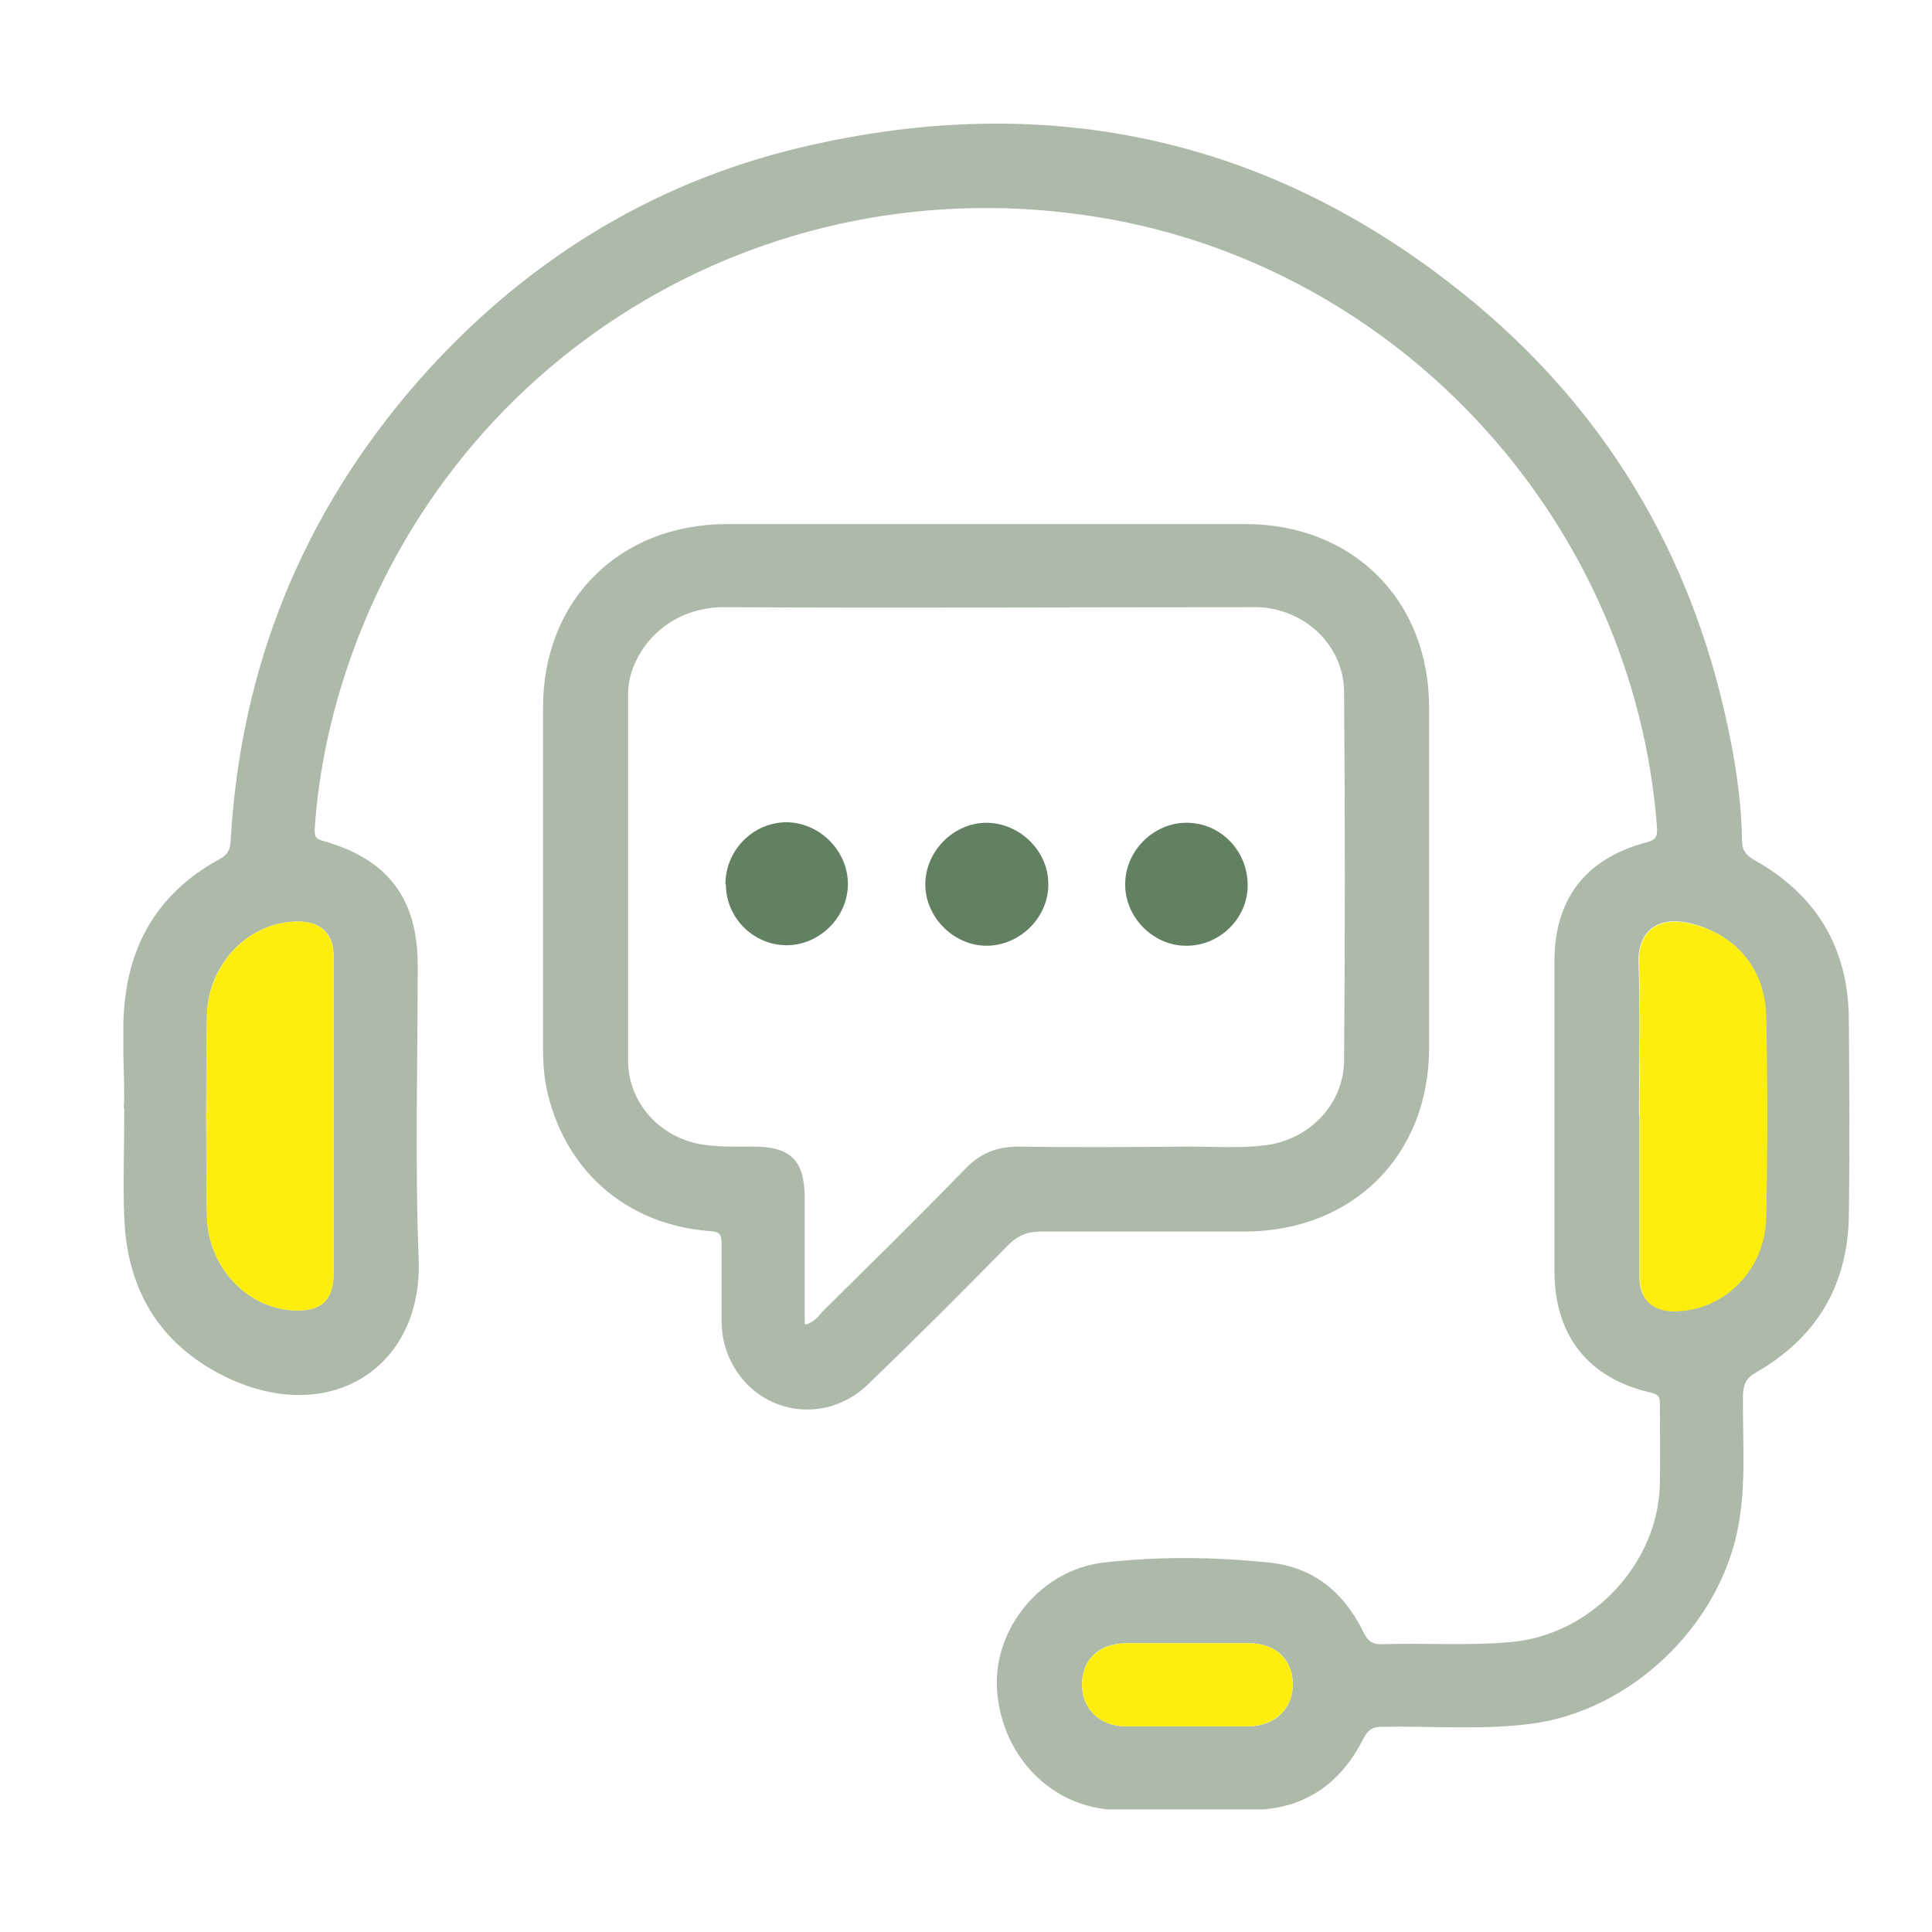 <svg width="47" height="47" viewBox="0 0 47 47" fill="none" xmlns="http://www.w3.org/2000/svg">
<g clip-path="url(#clip0_1585_2041)">
<path d="M3.012 26.957C3.058 26.114 2.908 25.063 3.081 24.035C3.312 22.625 4.086 21.586 5.334 20.904C5.53 20.8 5.599 20.685 5.611 20.454C5.853 16.215 7.367 12.483 10.162 9.284C12.669 6.431 15.776 4.467 19.472 3.589C25.56 2.145 31.093 3.381 35.91 7.401C39.248 10.196 41.292 13.789 42.112 18.074C42.263 18.848 42.367 19.645 42.378 20.431C42.378 20.662 42.447 20.789 42.667 20.916C44.18 21.759 44.966 23.053 44.977 24.797C44.989 26.391 45 27.974 44.977 29.568C44.954 31.266 44.192 32.548 42.713 33.391C42.471 33.53 42.413 33.68 42.401 33.946C42.39 34.985 42.482 36.036 42.297 37.076C41.87 39.536 39.664 41.639 37.215 41.939C36.025 42.089 34.824 41.985 33.622 42.008C33.38 42.008 33.276 42.089 33.16 42.309C32.606 43.406 31.716 44.018 30.469 44.03C29.372 44.053 28.263 44.053 27.165 44.03C25.594 43.995 24.358 42.724 24.254 41.096C24.162 39.617 25.329 38.185 26.853 38.012C28.182 37.861 29.522 37.873 30.862 38.012C31.947 38.115 32.698 38.739 33.172 39.71C33.276 39.929 33.391 40.01 33.634 39.998C34.697 39.964 35.748 40.045 36.81 39.941C38.739 39.744 40.345 38.023 40.38 36.094C40.391 35.459 40.38 34.812 40.38 34.165C40.38 33.992 40.357 33.922 40.149 33.876C38.647 33.53 37.827 32.502 37.815 30.954C37.815 28.436 37.815 25.906 37.815 23.388C37.815 21.863 38.578 20.881 40.068 20.488C40.287 20.431 40.322 20.35 40.31 20.13C39.756 12.703 34.073 6.488 26.738 5.287C18.56 3.936 10.774 8.729 8.325 16.619C7.967 17.774 7.736 18.964 7.655 20.177C7.644 20.396 7.725 20.419 7.886 20.465C9.434 20.904 10.162 21.863 10.162 23.48C10.162 25.86 10.093 28.251 10.185 30.63C10.289 33.229 8.094 34.662 5.634 33.564C3.959 32.802 3.093 31.462 3.023 29.625C2.989 28.805 3.023 27.985 3.023 26.957H3.012ZM8.117 27.154C8.117 25.86 8.117 24.566 8.117 23.261C8.117 22.706 7.806 22.418 7.251 22.418C6.061 22.418 5.045 23.446 5.033 24.728C5.01 26.345 5.01 27.962 5.033 29.579C5.056 30.815 6.004 31.82 7.136 31.878C7.817 31.913 8.117 31.635 8.117 30.954C8.117 29.683 8.117 28.413 8.117 27.154ZM39.883 27.142C39.883 28.447 39.883 29.764 39.883 31.069C39.883 31.601 40.195 31.89 40.715 31.89C41.916 31.89 42.933 30.896 42.956 29.602C42.99 27.974 42.99 26.345 42.956 24.705C42.933 23.549 42.193 22.706 41.084 22.452C40.31 22.279 39.837 22.672 39.86 23.411C39.906 24.647 39.871 25.894 39.871 27.13L39.883 27.142ZM28.863 41.997C29.36 41.997 29.868 41.997 30.365 41.997C31.012 41.997 31.451 41.569 31.451 40.98C31.451 40.368 31.035 39.975 30.377 39.975C29.383 39.975 28.401 39.975 27.408 39.975C26.738 39.975 26.322 40.368 26.322 40.98C26.322 41.581 26.761 41.997 27.396 41.997C27.881 41.997 28.367 41.997 28.863 41.997Z" fill="#AEBAA9"/>
<path d="M24.023 12.749C26.114 12.749 28.205 12.749 30.296 12.749C32.906 12.749 34.766 14.597 34.766 17.208C34.766 19.969 34.766 22.729 34.766 25.49C34.766 28.112 32.906 29.949 30.296 29.96C28.632 29.96 26.98 29.96 25.317 29.96C24.982 29.96 24.751 30.064 24.52 30.295C23.399 31.439 22.267 32.571 21.112 33.68C20.073 34.685 18.444 34.408 17.797 33.148C17.636 32.837 17.555 32.502 17.555 32.144C17.555 31.52 17.555 30.884 17.555 30.261C17.555 30.03 17.509 29.96 17.266 29.949C15.279 29.799 13.789 28.528 13.327 26.61C13.235 26.241 13.211 25.871 13.211 25.49C13.211 22.729 13.211 19.969 13.211 17.208C13.211 14.597 15.071 12.749 17.693 12.749C19.796 12.749 21.898 12.749 24.012 12.749H24.023ZM19.599 32.224C19.819 32.155 19.899 32.028 20.003 31.913C21.17 30.757 22.348 29.602 23.492 28.424C23.862 28.043 24.266 27.893 24.786 27.893C26.16 27.916 27.546 27.904 28.921 27.893C29.545 27.893 30.18 27.939 30.804 27.858C31.855 27.719 32.687 26.865 32.698 25.802C32.721 22.822 32.721 19.842 32.698 16.85C32.698 15.706 31.751 14.817 30.608 14.771C30.538 14.771 30.469 14.771 30.399 14.771C26.137 14.771 21.875 14.794 17.612 14.771C16.145 14.771 15.279 15.937 15.279 16.884C15.279 19.853 15.279 22.822 15.279 25.79C15.279 26.876 16.122 27.742 17.197 27.858C17.566 27.904 17.947 27.893 18.317 27.893C19.241 27.893 19.576 28.228 19.576 29.152C19.576 30.157 19.576 31.15 19.576 32.201L19.599 32.224Z" fill="#AEBAA9"/>
<path d="M8.117 27.154C8.117 28.424 8.117 29.695 8.117 30.954C8.117 31.635 7.817 31.913 7.135 31.878C6.003 31.82 5.056 30.815 5.033 29.579C5.01 27.962 5.01 26.345 5.033 24.728C5.056 23.445 6.061 22.418 7.251 22.418C7.794 22.418 8.106 22.706 8.117 23.261C8.117 24.554 8.117 25.848 8.117 27.154Z" fill="#FDEE0E"/>
<path d="M39.883 27.142C39.883 25.906 39.918 24.658 39.871 23.422C39.848 22.683 40.31 22.29 41.096 22.464C42.205 22.706 42.944 23.561 42.967 24.716C43.002 26.345 43.002 27.974 42.967 29.614C42.944 30.908 41.928 31.901 40.726 31.901C40.195 31.901 39.895 31.612 39.895 31.081C39.895 29.776 39.895 28.459 39.895 27.154L39.883 27.142Z" fill="#FDEE0E"/>
<path d="M28.863 41.997C28.378 41.997 27.893 41.997 27.396 41.997C26.749 41.997 26.322 41.569 26.322 40.98C26.322 40.368 26.738 39.987 27.408 39.975C28.401 39.975 29.383 39.975 30.376 39.975C31.035 39.975 31.451 40.38 31.451 40.98C31.451 41.569 31.012 41.985 30.365 41.997C29.868 41.997 29.36 41.997 28.863 41.997Z" fill="#FDEE0E"/>
<path d="M23.988 20.015C24.785 20.015 25.49 20.673 25.502 21.482C25.525 22.302 24.82 23.007 24 23.007C23.203 23.007 22.51 22.314 22.51 21.517C22.51 20.72 23.18 20.026 23.988 20.015Z" fill="#638162"/>
<path d="M17.647 21.517C17.647 20.696 18.294 20.026 19.102 20.003C19.922 19.992 20.627 20.685 20.627 21.505C20.627 22.314 19.934 22.995 19.137 22.995C18.328 22.995 17.659 22.325 17.659 21.517H17.647Z" fill="#638162"/>
<path d="M30.353 21.54C30.353 22.348 29.66 23.018 28.851 23.007C28.043 23.007 27.361 22.302 27.373 21.505C27.373 20.696 28.066 20.015 28.863 20.015C29.695 20.015 30.353 20.696 30.353 21.54Z" fill="#638162"/>
</g>
<defs>
<clipPath id="clip0_1585_2041">
<rect width="42" height="41.018" fill="white" transform="translate(3 3)"/>
</clipPath>
</defs>
</svg>

